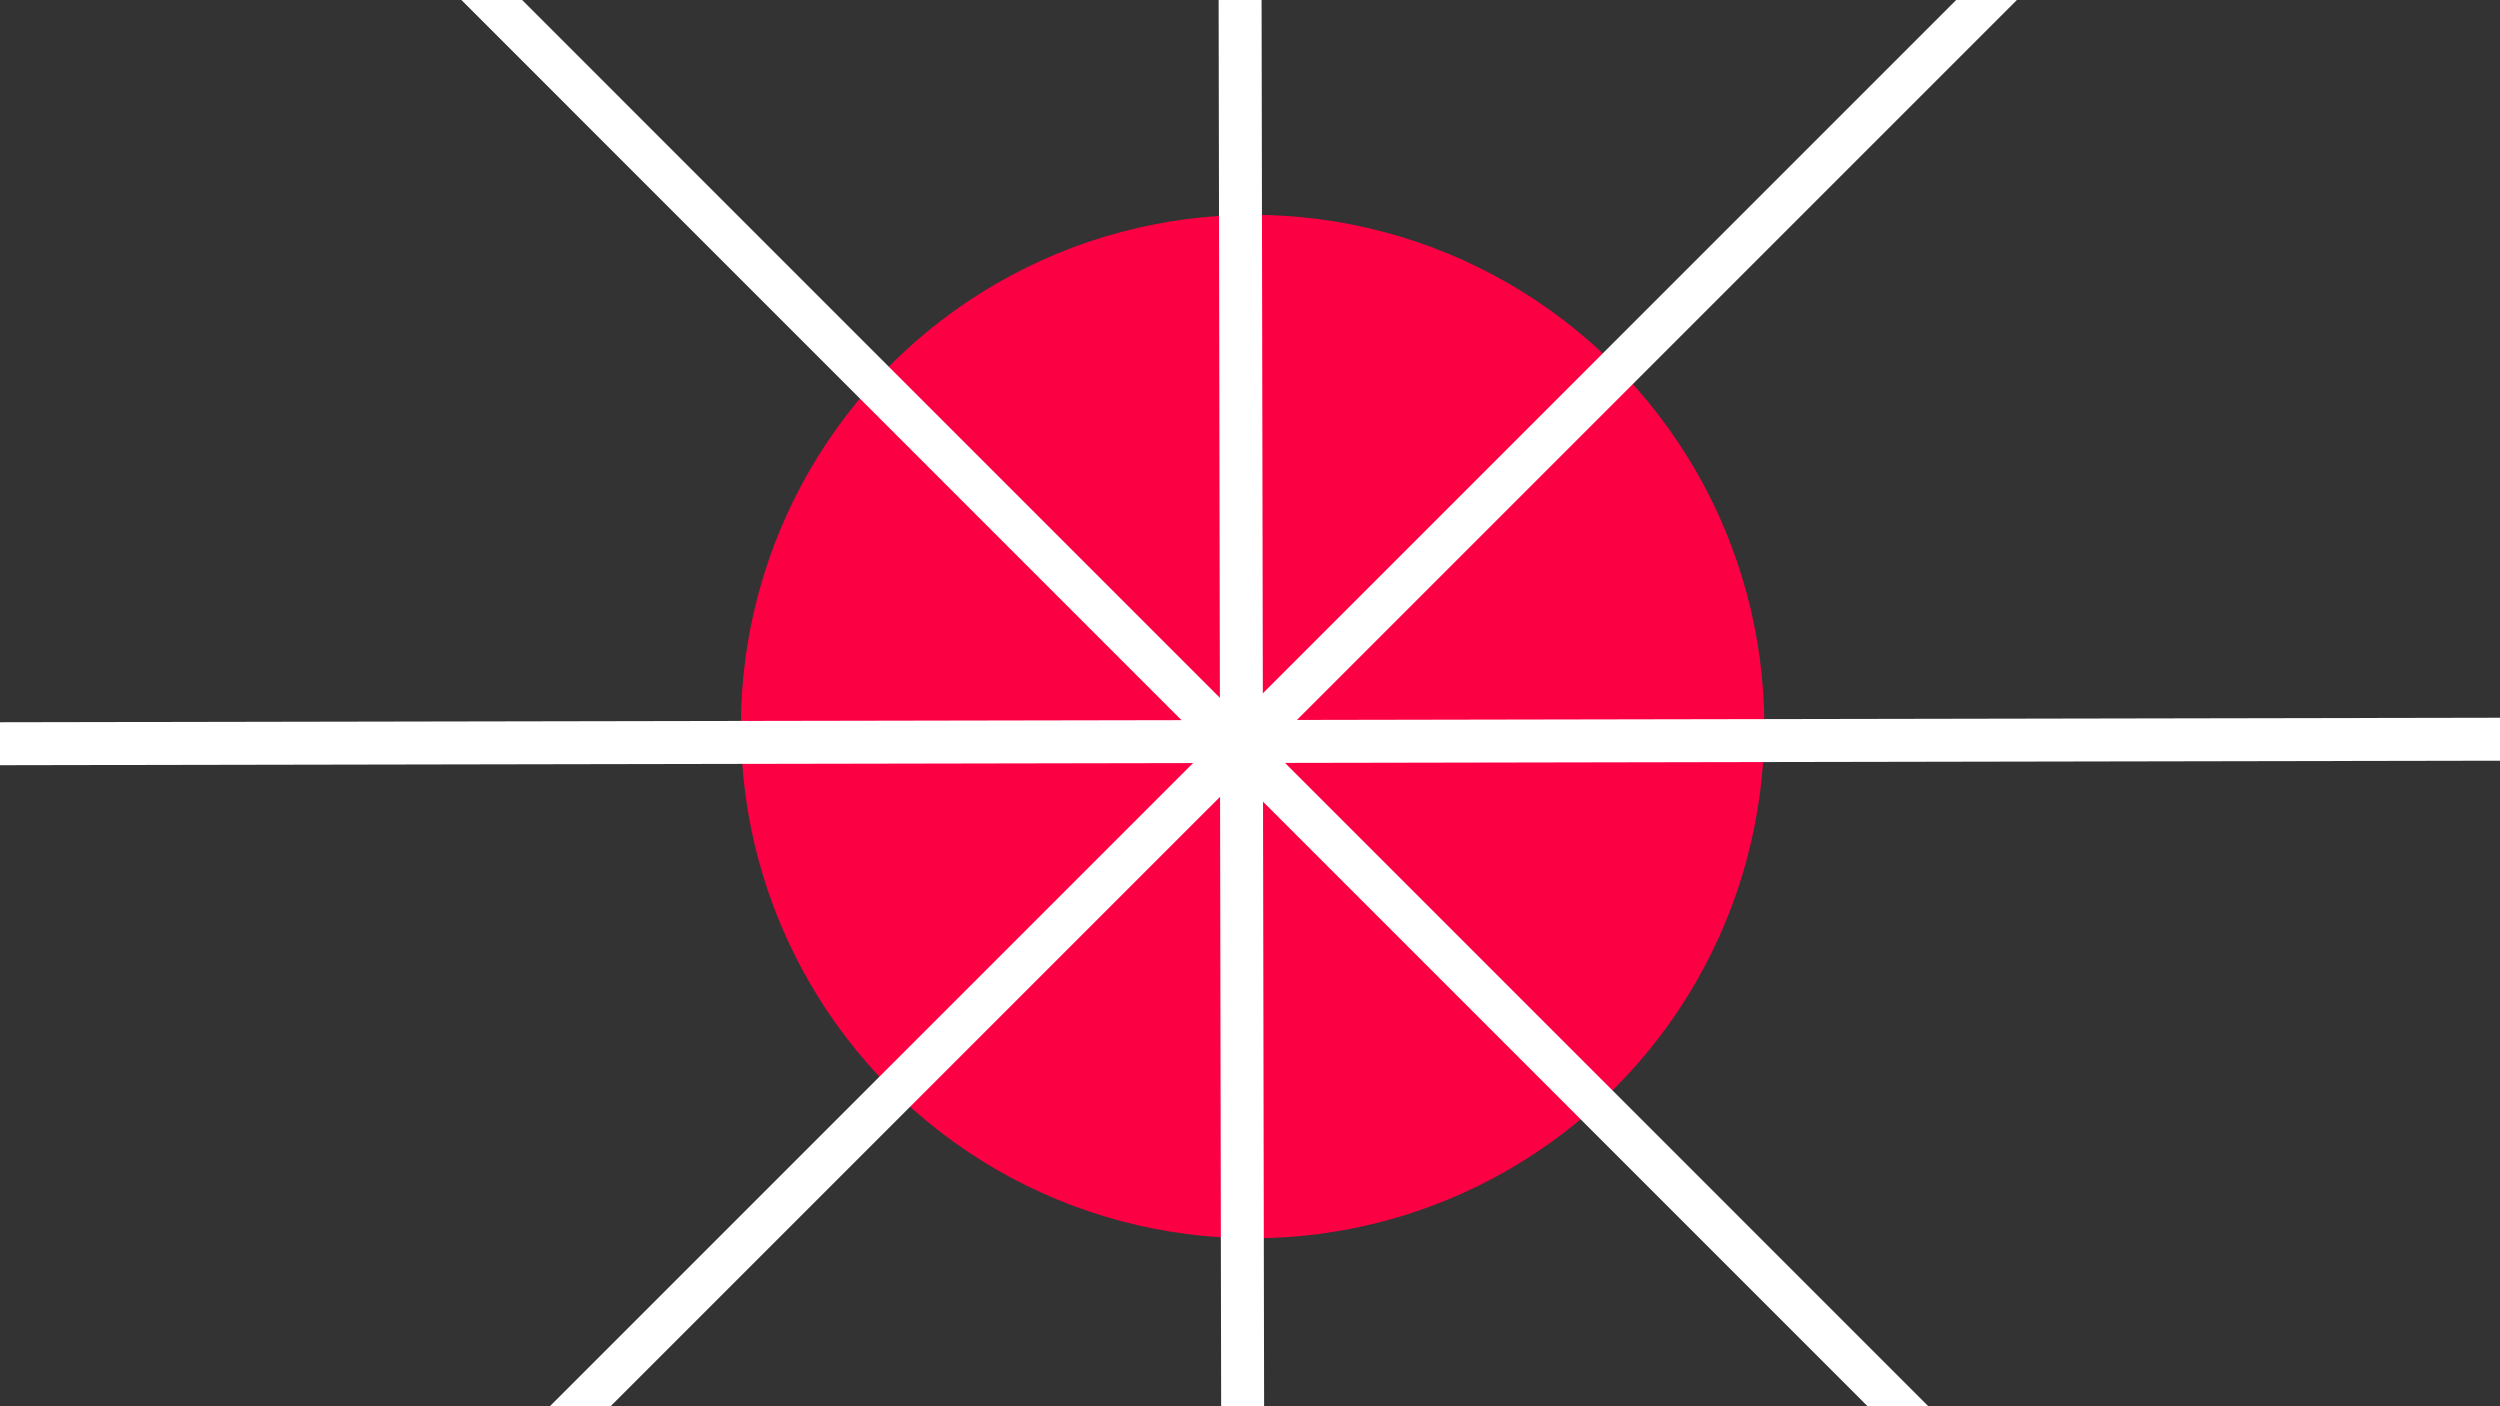 <?xml version="1.0" standalone="no"?>
<!DOCTYPE svg PUBLIC "-//W3C//DTD SVG 20010904//EN" "http://www.w3.org/TR/2001/REC-SVG-20010904/DTD/svg10.dtd">
<!-- Created using Krita: https://krita.org -->
<svg xmlns="http://www.w3.org/2000/svg" 
    xmlns:xlink="http://www.w3.org/1999/xlink"
    xmlns:krita="http://krita.org/namespaces/svg/krita"
    xmlns:sodipodi="http://sodipodi.sourceforge.net/DTD/sodipodi-0.dtd"
    width="1920pt"
    height="1080pt"
    viewBox="0 0 1920 1080">
<rect x="0" y="0" width="1920" height="1080" fill="#333333" stroke="none"/>
<defs/>
<circle id="shape0" transform="translate(569, 165)" r="393" cx="393" cy="393" fill="#fc0044" fill-rule="evenodd" stroke="#000000" stroke-opacity="0" stroke-width="0" stroke-linecap="square" stroke-linejoin="bevel"/><path id="shape1" transform="matrix(3.106 0 0 3.106 951.297 -613.566)" fill="none" stroke="#ffffff" stroke-width="10.62" stroke-linecap="square" stroke-linejoin="miter" stroke-miterlimit="2" d="M0 0L1.336 742.881"/><path id="shape0" transform="matrix(0 -3.106 3.106 0 -193.566 571.525)" fill="none" stroke="#ffffff" stroke-width="10.62" stroke-linecap="square" stroke-linejoin="miter" stroke-miterlimit="2" d="M0 0L1.336 742.881"/><path id="shape01" transform="matrix(2.2 -2.192 2.192 2.2 115.245 -262.446)" fill="none" stroke="#ffffff" stroke-width="10.62" stroke-linecap="square" stroke-linejoin="miter" stroke-miterlimit="2" d="M0 0L1.336 742.881"/><path id="shape02" transform="matrix(-2.192 -2.2 2.2 -2.192 140.464 1385.134)" fill="none" stroke="#ffffff" stroke-width="10.62" stroke-linecap="square" stroke-linejoin="miter" stroke-miterlimit="2" d="M0 0L1.336 742.881"/>
</svg>
